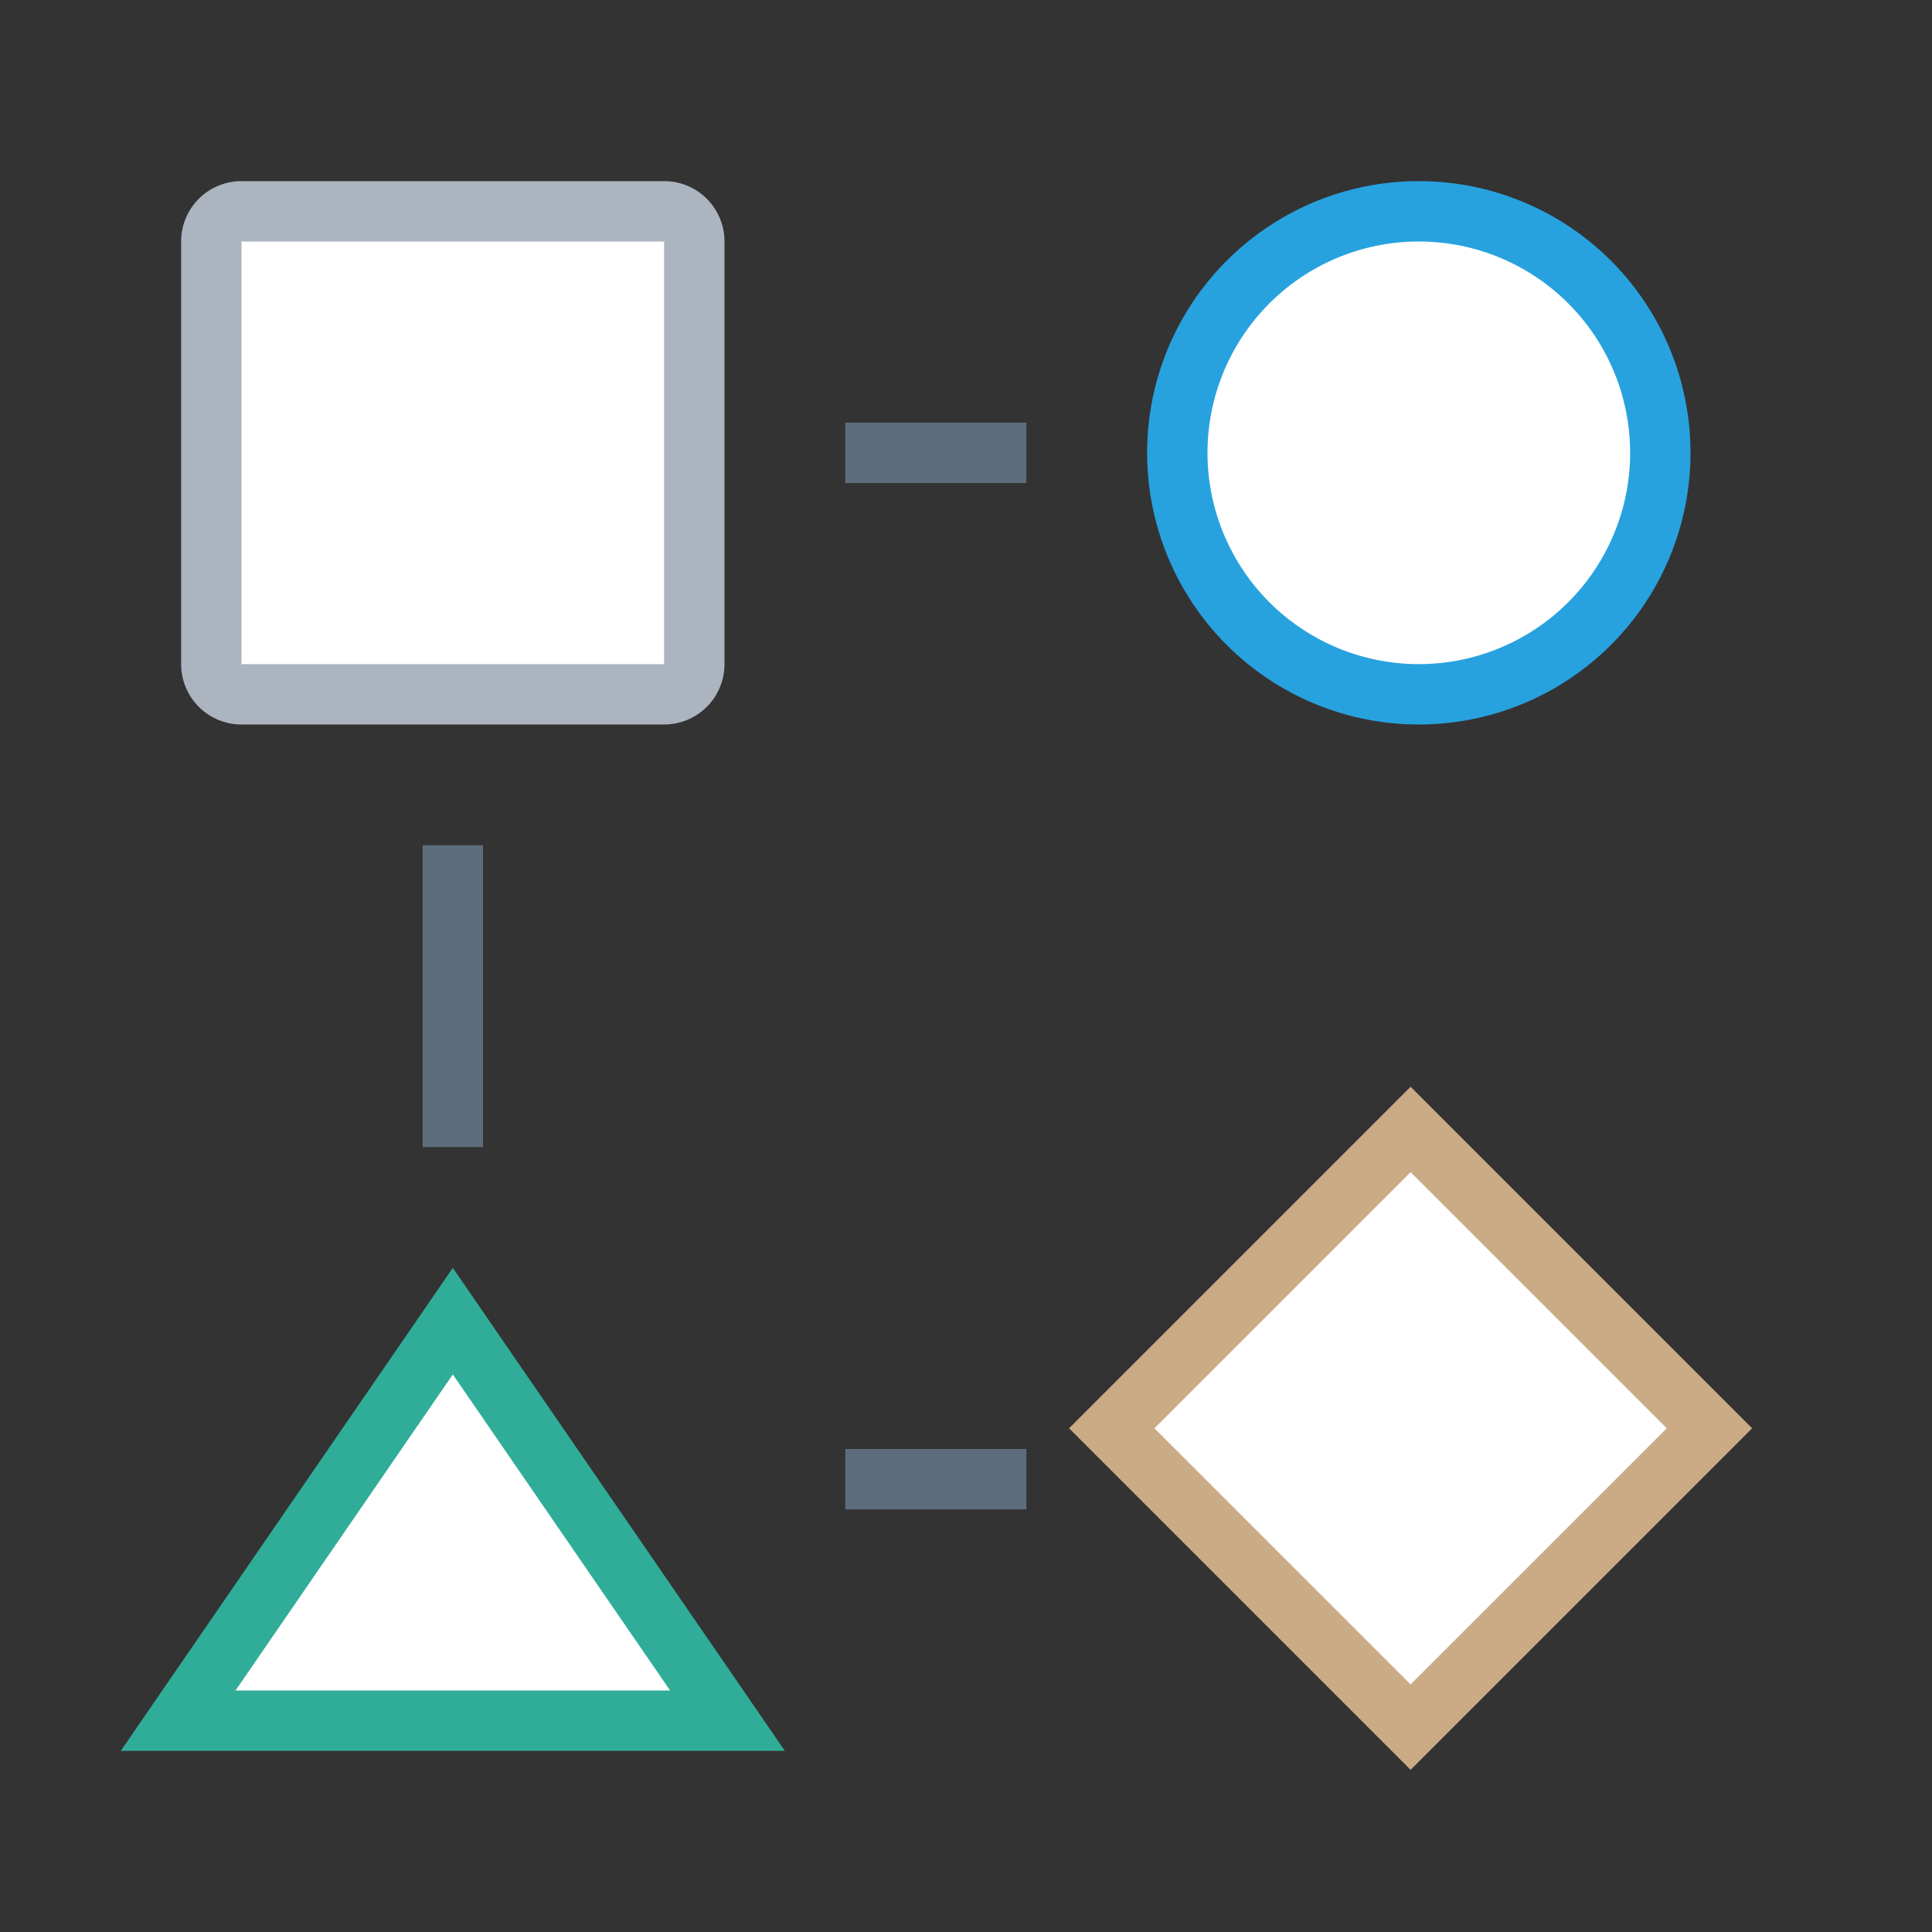 <svg xmlns="http://www.w3.org/2000/svg" viewBox="0 0 1024 1024" version="1.1"><rect x="0" y="0" width="1024" height="1024" fill="#333333" stroke="none"/><path d="M142.464 107.008h194.24a32 32 0 0 1 32 32v199.488a32 32 0 0 1-32 32h-194.24a32 32 0 0 1-32-32V139.008a32 32 0 0 1 32-32zM752 370.496c-79.52 0-128.864-50.976-128.864-130.496 0-79.52 49.344-132.992 128.864-132.992 79.52 0 131.424 53.44 131.424 132.992 0 79.52-51.904 130.496-131.424 130.496z m-512 324.32l144 220.576H96l144-220.576z m507.648-100.352L896 757.024l-148.352 158.368-162.528-158.4 162.528-162.528z" fill="#FFFFFF" p-id="22855"></path><path d="M128 96h224a32 32 0 0 1 32 32v224a32 32 0 0 1-32 32H128a32 32 0 0 1-32-32V128a32 32 0 0 1 32-32z m0 32v224h224V128H128z" fill="#ACB4C0" p-id="22856"></path><path d="M752 384a144 144 0 1 0 0-288 144 144 0 0 0 0 288z m0-32a112 112 0 1 1 0-224 112 112 0 0 1 0 224z" fill="#27A2DF" p-id="22857"></path><path d="M240 672l176 256H64l176-256z m0 56.48L124.832 896h230.336L240 728.48z" fill="#30AD98" p-id="22858"></path><path d="M747.648 576l181.024 181.024-181.024 181.024-181.024-181.024L747.648 576z m-135.776 181.024l135.776 135.744 135.776-135.744-135.776-135.776-135.776 135.776z" fill="#CAAB86" p-id="22859"></path><path d="M448 224h96v32h-96V224z m-224 224h32v160H224v-160z m224 320h96v32h-96v-32z" fill="#5D6D7E" p-id="22860"></path></svg>